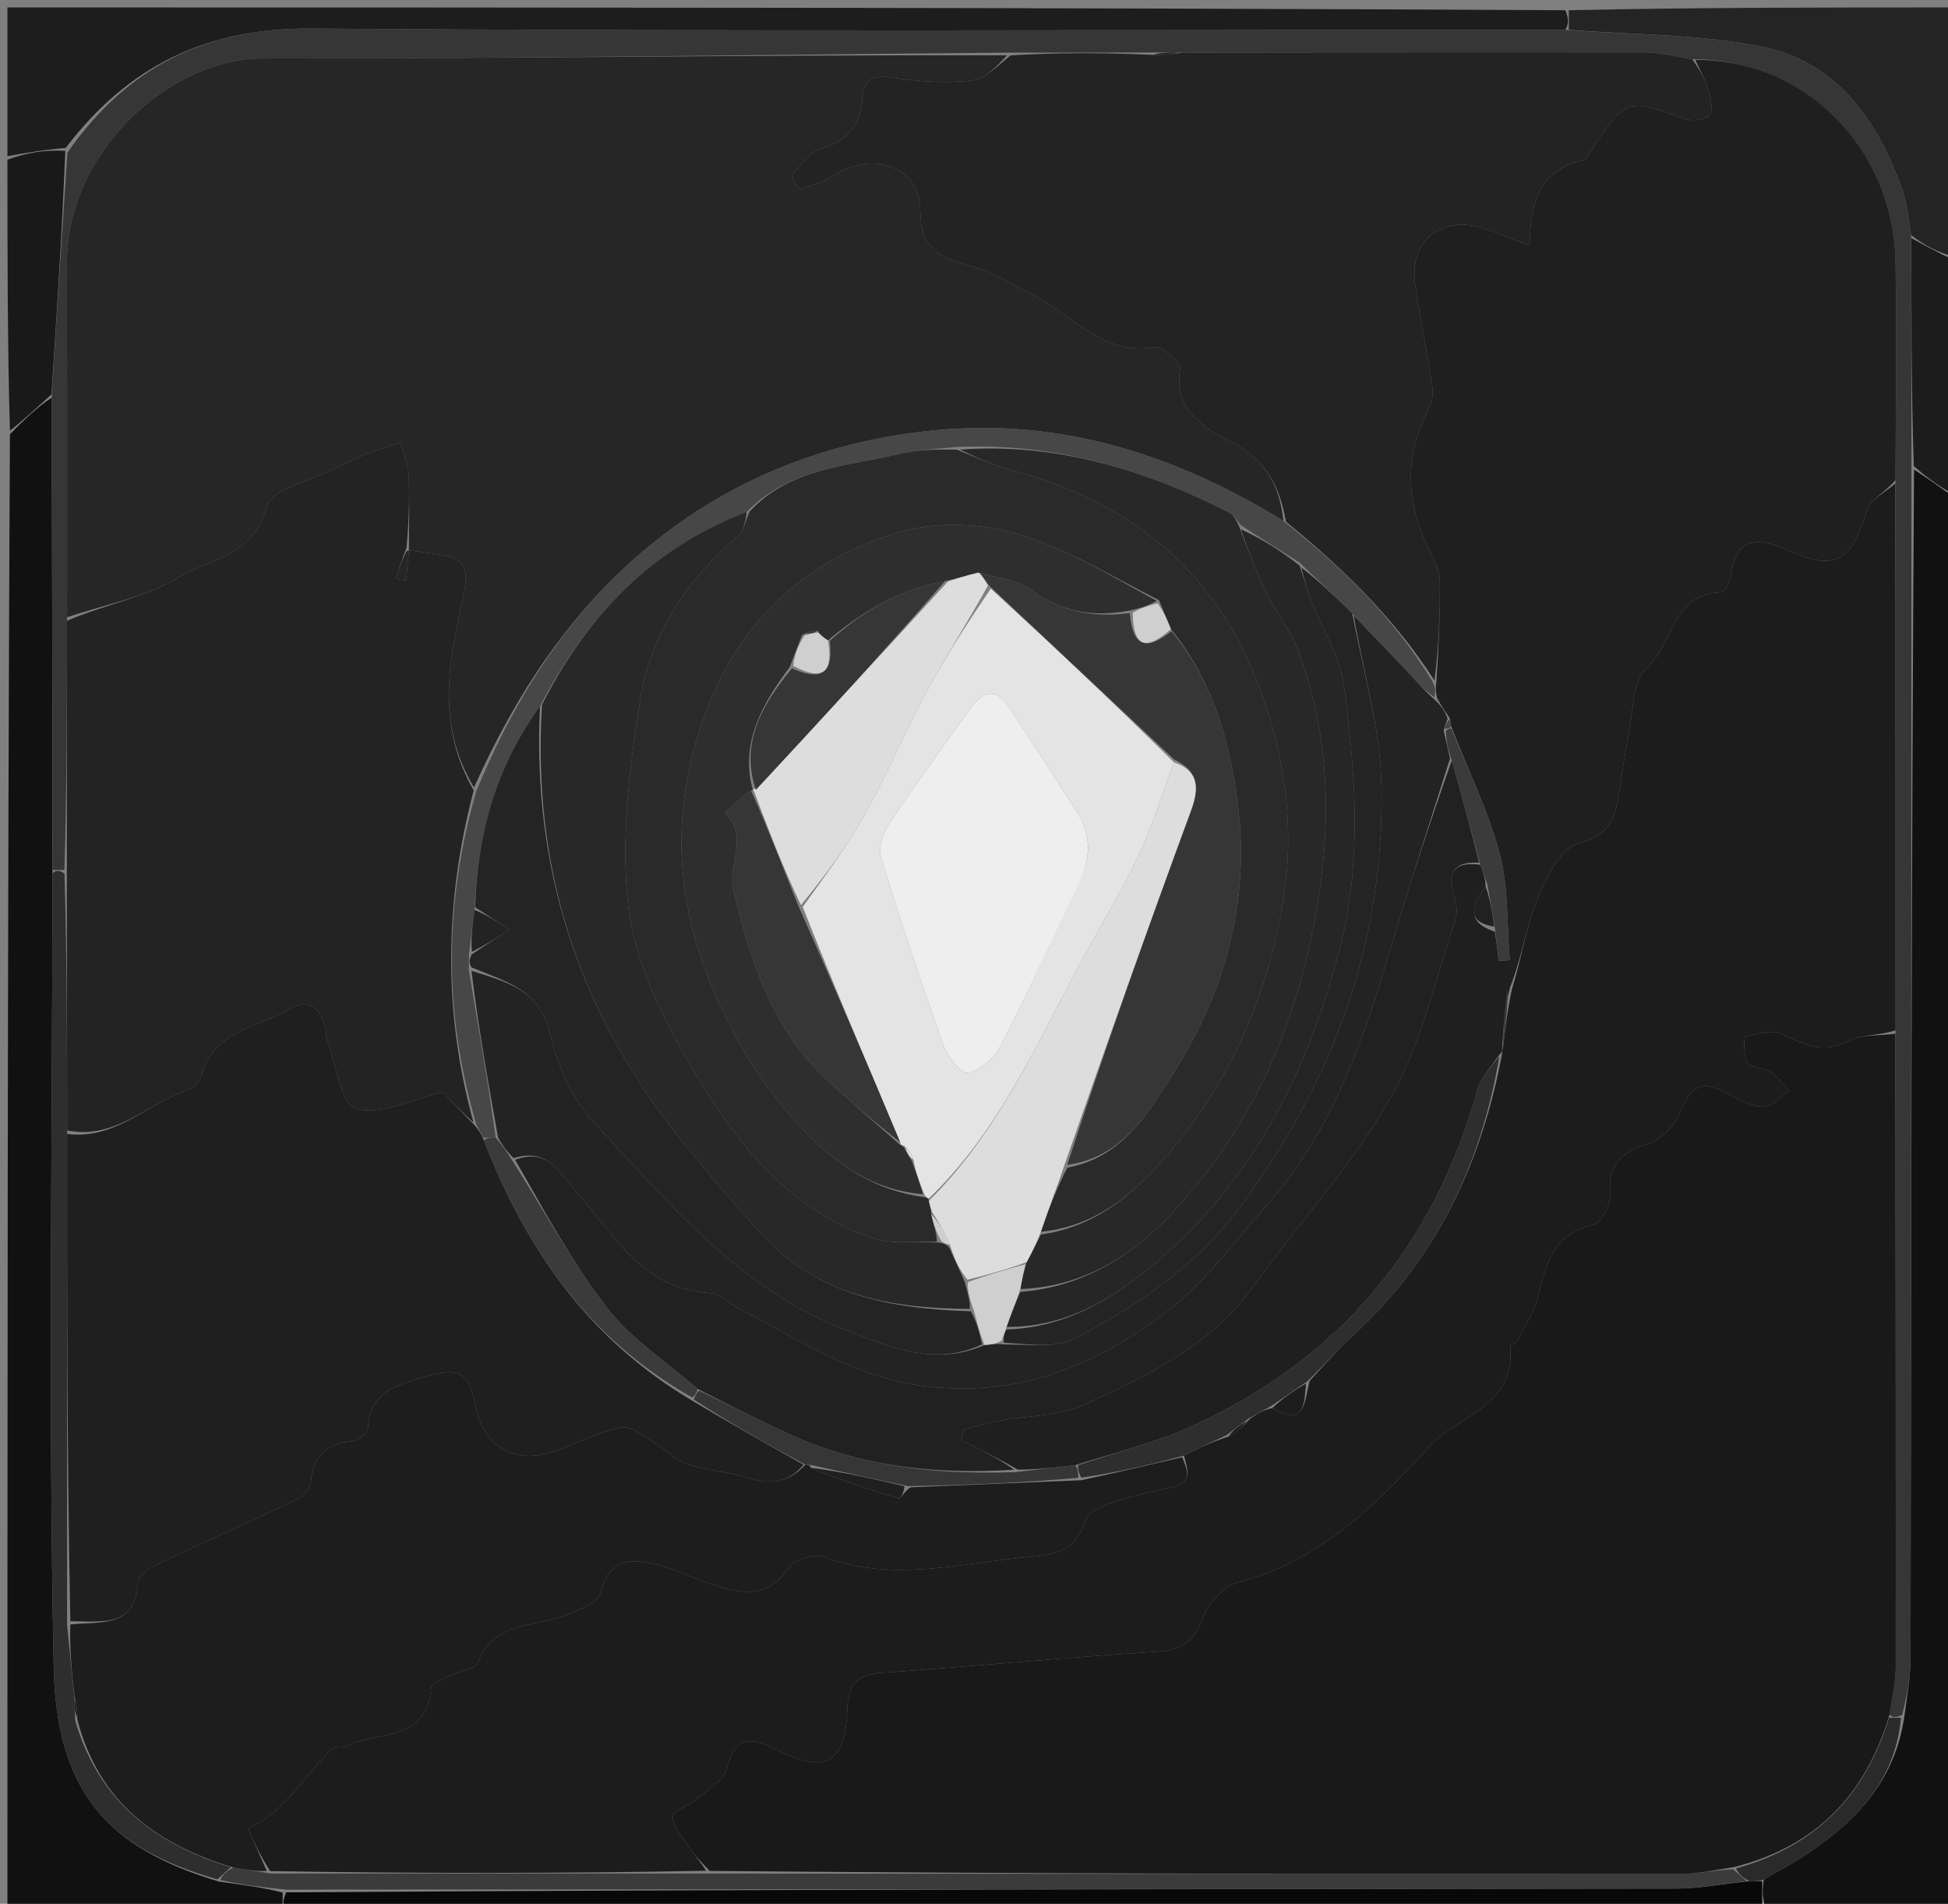 <svg version="1.1" id="Layer_1" xmlns="http://www.w3.org/2000/svg" xmlns:xlink="http://www.w3.org/1999/xlink" x="0px" y="0px"
	 width="100%" viewBox="0 0 262 256" enable-background="new 0 0 262 256" xml:space="preserve">
<rect x="0" y="0" width="262" height="256" fill="#808080" stroke="none"/>
<path fill="#111111" opacity="1" stroke="none" 
	d="
M38,257 
	C25.69,257 13.379,257 1,257 
	C1,190.979 1,124.958 1.334,58.398 
	C3.421,56.245 5.174,54.633 6.947,53.486 
	C7.01,74.959 7.053,95.966 7.063,117.443 
	C7.021,153.312 6.503,188.721 7.223,224.105 
	C7.562,240.752 14.272,248.474 29.468,253.015 
	C32.582,253.447 35.306,253.788 38.023,254.488 
	C38.01,255.565 38.005,256.282 38,257 
z"/>
<path fill="#111111" opacity="1" stroke="none" 
	d="
M263,67 
	C263,130.333 263,193.667 263,257 
	C254.57,257 246.254,257 237.469,256.597 
	C237.001,255.117 237.001,254.041 237.238,252.727 
	C239.057,251.609 240.696,250.818 242.213,249.838 
	C249.198,245.319 254.877,239.818 256.157,230.613 
	C256.546,227.763 256.96,225.295 256.963,222.826 
	C257.044,169.566 257.079,116.306 257.433,63.138 
	C259.495,64.487 261.247,65.743 263,67 
z"/>
<path fill="#1D1D1D" opacity="1" stroke="none" 
	d="
M1,21 
	C1,14.346 1,7.692 1,1 
	C70.688,1 140.375,1 210.532,1.376 
	C211.002,2.503 211.002,3.254 210.534,4.01 
	C153.995,4.014 97.923,4.266 41.857,3.84 
	C27.66,3.732 17.168,8.951 8.83,19.9 
	C6.031,20.111 3.516,20.555 1,21 
z"/>
<path fill="#080808" opacity="1" stroke="none" 
	d="
M237.002,252.966 
	C237.001,254.041 237.001,255.117 237,256.597 
	C170.979,257 104.958,257 38.469,257 
	C38.005,256.282 38.01,255.565 38.488,254.457 
	C101.169,254.044 163.377,254.037 225.585,253.954 
	C228.702,253.95 231.819,253.292 235.281,252.959 
	C236.084,252.976 236.543,252.971 237.002,252.966 
z"/>
<path fill="#242424" opacity="1" stroke="none" 
	d="
M211.003,4.006 
	C211.002,3.254 211.002,2.503 211,1.376 
	C228.245,1 245.489,1 263,1 
	C263,12.019 263,23.041 262.668,34.465 
	C260.582,33.923 258.828,32.978 257.047,31.626 
	C256.632,29.264 256.488,27.22 255.818,25.367 
	C252.489,16.163 247.069,8.347 237.073,6.307 
	C228.58,4.574 219.708,4.702 211.003,4.006 
z"/>
<path fill="#191919" opacity="1" stroke="none" 
	d="
M1,21.469 
	C3.516,20.555 6.031,20.111 8.783,20.287 
	C8.322,31.612 7.624,42.316 6.927,53.02 
	C5.174,54.633 3.421,56.245 1.334,57.929 
	C1,45.979 1,33.958 1,21.469 
z"/>
<path fill="#1C1C1C" opacity="1" stroke="none" 
	d="
M257.075,32.033 
	C258.828,32.978 260.582,33.923 262.668,34.934 
	C263,45.354 263,55.708 263,66.531 
	C261.247,65.743 259.495,64.487 257.396,62.666 
	C257.058,52.079 257.066,42.056 257.075,32.033 
z"/>
<path fill="#363636" opacity="1" stroke="none" 
	d="
M257.047,31.626 
	C257.066,42.056 257.058,52.079 257.086,62.573 
	C257.079,116.306 257.044,169.566 256.963,222.826 
	C256.96,225.295 256.546,227.763 255.837,230.611 
	C254.922,230.981 254.495,230.971 254.136,230.555 
	C254.472,228.182 254.969,226.217 254.971,224.25 
	C254.992,195.835 254.947,167.42 254.942,138.537 
	C254.948,113.718 254.93,89.367 254.936,64.547 
	C254.965,54.412 255.133,44.744 254.938,35.084 
	C254.629,19.866 242.611,7.925 227.601,7.963 
	C225.231,7.584 223.273,7.054 221.313,7.05 
	C200.543,7.009 179.773,7.052 158.603,7.054 
	C157.134,7.048 156.066,7.06 154.529,7.062 
	C148.043,7.067 142.026,7.081 135.539,7.079 
	C101.769,7.367 68.468,7.885 35.168,7.865 
	C23.175,7.858 8.935,20.125 8.993,35.511 
	C9.052,51.342 9.016,67.174 9.014,83.473 
	C8.997,94.956 8.988,105.971 8.664,116.988 
	C7.932,116.983 7.513,116.978 7.095,116.972 
	C7.053,95.966 7.01,74.959 6.947,53.486 
	C7.624,42.316 8.322,31.612 9.066,20.521 
	C17.168,8.951 27.66,3.732 41.857,3.84 
	C97.923,4.266 153.995,4.014 210.534,4.01 
	C219.708,4.702 228.58,4.574 237.073,6.307 
	C247.069,8.347 252.489,16.163 255.818,25.367 
	C256.488,27.22 256.632,29.264 257.047,31.626 
z"/>
<path fill="#3B3B3B" opacity="1" stroke="none" 
	d="
M234.936,252.938 
	C231.819,253.292 228.702,253.95 225.585,253.954 
	C163.377,254.037 101.169,254.044 38.496,254.098 
	C35.306,253.788 32.582,253.447 29.637,252.807 
	C29.96,252.034 30.504,251.559 31.402,251.132 
	C33.168,251.42 34.58,251.66 36.46,251.922 
	C56.289,251.932 75.649,251.921 95.477,251.93 
	C139.299,251.972 182.653,252.007 226.007,251.98 
	C228.306,251.979 230.605,251.451 233.106,251.351 
	C233.851,252.001 234.394,252.469 234.936,252.938 
z"/>
<path fill="#2E2E2E" opacity="1" stroke="none" 
	d="
M31.048,251.084 
	C30.504,251.559 29.96,252.034 29.247,252.716 
	C14.272,248.474 7.562,240.752 7.223,224.105 
	C6.503,188.721 7.021,153.312 7.063,117.443 
	C7.513,116.978 7.932,116.983 8.673,117.458 
	C9.009,129.288 9.021,140.649 9.026,152.477 
	C9.021,174.631 9.024,196.318 9.021,218.436 
	C9.347,221.911 9.678,224.955 10.007,228.375 
	C10.025,229.501 10.044,230.251 10.119,231.356 
	C13.291,242.306 20.97,247.988 31.048,251.084 
z"/>
<path fill="#2A2A2A" opacity="1" stroke="none" 
	d="
M235.281,252.959 
	C234.394,252.469 233.851,252.001 233.476,251.238 
	C244.319,248.237 250.905,241.349 254.067,230.962 
	C254.495,230.971 254.922,230.981 255.671,230.993 
	C254.877,239.818 249.198,245.319 242.213,249.838 
	C240.696,250.818 239.057,251.609 237.238,252.727 
	C236.543,252.971 236.084,252.976 235.281,252.959 
z"/>
<path fill="#191919" opacity="1" stroke="none" 
	d="
M254.136,230.555 
	C250.905,241.349 244.319,248.237 233.273,251.056 
	C230.605,251.451 228.306,251.979 226.007,251.98 
	C182.653,252.007 139.299,251.972 95.445,251.58 
	C94.147,250.228 93.271,249.299 92.572,248.251 
	C91.725,246.985 90.484,245.622 90.476,244.294 
	C90.471,243.528 92.645,242.847 93.686,241.95 
	C95.183,240.659 97.401,239.413 97.793,237.782 
	C98.904,233.163 101.31,233.717 104.437,235.292 
	C111,238.599 113.693,237.163 113.951,229.964 
	C114.066,226.731 115.081,225.172 118.563,224.936 
	C130.948,224.094 143.306,222.851 155.695,222.092 
	C159.102,221.883 160.609,220.622 161.804,217.536 
	C162.549,215.61 164.549,213.294 166.411,212.821 
	C177.42,210.019 185.09,202.377 192.224,194.548 
	C196.024,190.377 203.87,189.106 203.133,181.167 
	C203.106,180.873 203.973,180.581 204.179,180.167 
	C205.17,178.177 206.438,176.23 206.937,174.11 
	C207.965,169.739 209.075,165.837 214.354,164.685 
	C215.379,164.461 216.639,161.991 216.555,160.632 
	C216.315,156.725 217.94,154.954 221.554,153.844 
	C223.257,153.321 225.12,151.545 225.819,149.879 
	C227.549,145.756 228.829,145.108 232.765,147.266 
	C234.164,148.033 235.793,148.85 237.295,148.809 
	C238.433,148.779 239.535,147.424 240.653,146.659 
	C239.812,145.802 239.079,144.78 238.098,144.137 
	C237.173,143.531 235.519,143.624 235.037,142.867 
	C234.46,141.962 234.516,139.481 234.766,139.413 
	C236.354,138.984 238.369,138.414 239.684,139.049 
	C242.631,140.471 245.161,141.774 248.56,140.001 
	C250.362,139.061 252.779,139.299 254.918,139.005 
	C254.947,167.42 254.992,195.835 254.971,224.25 
	C254.969,226.217 254.472,228.182 254.136,230.555 
z"/>
<path fill="#262626" opacity="1" stroke="none" 
	d="
M9.021,83.005 
	C9.016,67.174 9.052,51.342 8.993,35.511 
	C8.935,20.125 23.175,7.858 35.168,7.865 
	C68.468,7.885 101.769,7.367 135.451,7.431 
	C134.135,8.862 132.517,10.631 130.723,10.833 
	C127.297,11.219 123.729,10.993 120.3,10.486 
	C117.622,10.09 116.105,10.336 115.961,13.405 
	C115.79,17.032 113.762,18.995 110.286,20.077 
	C108.819,20.533 107.676,22.22 106.587,23.517 
	C106.4,23.74 107.401,25.44 107.555,25.397 
	C109.047,24.977 110.602,24.533 111.899,23.716 
	C117.522,20.174 123.756,22.319 123.779,28.4 
	C123.8,34.263 127.467,34.87 131.57,36.054 
	C134.09,36.781 136.336,38.425 138.745,39.573 
	C144.143,42.146 148.124,47.906 155.302,46.676 
	C156.31,46.504 158.863,48.76 158.727,49.558 
	C157.779,55.167 162.064,57.615 165.464,59.349 
	C170.273,61.802 172.136,65.385 172.61,70.046 
	C157.454,60.739 141.538,55.911 123.948,58.052 
	C111.697,59.543 100.47,63.67 90.419,71.025 
	C78.079,80.057 69.948,92.151 63.75,105.884 
	C58.642,97.468 60.354,88.786 62.28,80.282 
	C63.027,76.985 62.934,75.197 59.38,74.625 
	C57.924,74.39 56.46,74.206 55,74 
	C55,74 55,74 55,73.534 
	C54.999,69.918 55.112,66.763 54.944,63.623 
	C54.871,62.243 54.226,60.893 53.841,59.529 
	C52.379,60.008 50.891,60.421 49.462,60.984 
	C47.94,61.585 46.445,62.273 44.989,63.023 
	C41.796,64.666 36.48,65.814 35.872,68.159 
	C34.145,74.825 28.182,75.133 24.025,77.64 
	C19.567,80.329 14.067,81.29 9.021,83.005 
z"/>
<path fill="#1C1C1C" opacity="1" stroke="none" 
	d="
M254.942,138.537 
	C252.779,139.299 250.362,139.061 248.56,140.001 
	C245.161,141.774 242.631,140.471 239.684,139.049 
	C238.369,138.414 236.354,138.984 234.766,139.413 
	C234.516,139.481 234.46,141.962 235.037,142.867 
	C235.519,143.624 237.173,143.531 238.098,144.137 
	C239.079,144.78 239.812,145.802 240.653,146.659 
	C239.535,147.424 238.433,148.779 237.295,148.809 
	C235.793,148.85 234.164,148.033 232.765,147.266 
	C228.829,145.108 227.549,145.756 225.819,149.879 
	C225.12,151.545 223.257,153.321 221.554,153.844 
	C217.94,154.954 216.315,156.725 216.555,160.632 
	C216.639,161.991 215.379,164.461 214.354,164.685 
	C209.075,165.837 207.965,169.739 206.937,174.11 
	C206.438,176.23 205.17,178.177 204.179,180.167 
	C203.973,180.581 203.106,180.873 203.133,181.167 
	C203.87,189.106 196.024,190.377 192.224,194.548 
	C185.09,202.377 177.42,210.019 166.411,212.821 
	C164.549,213.294 162.549,215.61 161.804,217.536 
	C160.609,220.622 159.102,221.883 155.695,222.092 
	C143.306,222.851 130.948,224.094 118.563,224.936 
	C115.081,225.172 114.066,226.731 113.951,229.964 
	C113.693,237.163 111,238.599 104.437,235.292 
	C101.31,233.717 98.904,233.163 97.793,237.782 
	C97.401,239.413 95.183,240.659 93.686,241.95 
	C92.645,242.847 90.471,243.528 90.476,244.294 
	C90.484,245.622 91.725,246.985 92.572,248.251 
	C93.271,249.299 94.147,250.228 94.977,251.56 
	C75.649,251.921 56.289,251.932 36.341,251.604 
	C34.949,249.463 34.145,247.662 33.34,245.861 
	C38.4,243.662 40.92,238.796 44.633,235.181 
	C45.021,234.804 46.005,235.116 46.556,234.818 
	C50.614,232.619 57.435,234.46 57.991,226.945 
	C58.043,226.234 60.068,225.627 61.217,225.052 
	C62.224,224.549 63.953,224.407 64.222,223.682 
	C66.446,217.684 72.384,218.933 76.665,216.985 
	C78.168,216.301 80.461,215.461 80.736,214.3 
	C81.919,209.308 85.193,209.529 88.821,210.513 
	C91.218,211.164 93.475,212.31 95.844,213.083 
	C99.623,214.316 103.182,215.024 106.035,210.863 
	C106.804,209.742 109.528,208.885 110.809,209.365 
	C120.232,212.897 129.521,210.067 138.867,209.317 
	C142.296,209.042 144.89,208.236 145.986,204.454 
	C146.288,203.414 148.115,202.558 149.411,202.118 
	C152.045,201.226 154.77,200.557 157.502,200.018 
	C160.427,199.44 159.793,197.78 159.239,195.737 
	C161.322,194.672 163.153,193.823 165.229,193.173 
	C166.315,192.58 167.157,191.789 168.172,190.736 
	C169.232,189.998 170.12,189.521 171.11,189.348 
	C175.574,191.998 175.407,188.501 176.152,185.675 
	C178.282,183.373 180.146,181.253 182.212,179.353 
	C193.254,169.205 199.242,156.408 202.023,141.724 
	C202.026,141.546 202.024,141.191 202.135,140.87 
	C202.516,138.033 202.785,135.518 203.386,132.868 
	C204.669,128.841 205.205,124.778 206.705,121.109 
	C207.901,118.183 209.831,114.095 212.222,113.453 
	C215.981,112.444 217.091,110.606 217.628,107.49 
	C218.134,104.546 218.466,101.568 219.064,98.643 
	C219.687,95.603 219.581,91.554 221.494,89.825 
	C225.035,86.622 224.954,79.77 231.553,79.641 
	C232.022,79.632 232.741,78.055 232.865,77.143 
	C233.562,72.042 236.751,72.376 240.167,73.882 
	C246.853,76.829 248.91,75.774 251.124,68.575 
	C251.567,67.137 253.608,66.19 254.912,65.017 
	C254.93,89.367 254.948,113.718 254.942,138.537 
z"/>
<path fill="#1F1F1F" opacity="1" stroke="none" 
	d="
M202.024,141.191 
	C202.024,141.191 202.026,141.546 201.665,141.819 
	C200.421,143.567 199.157,144.936 198.713,146.532 
	C192.839,167.655 180.036,182.891 160.053,191.885 
	C155.238,194.052 150.022,195.33 144.587,197.023 
	C141.79,197.33 139.398,197.633 136.874,197.61 
	C134.275,196.093 131.808,194.901 129.341,193.709 
	C129.421,193.223 129.502,192.736 129.582,192.25 
	C131.238,191.832 132.877,191.326 134.553,191.014 
	C138.292,190.319 142.4,190.477 145.732,188.935 
	C154.145,185.041 162.663,181.101 168.403,173.182 
	C174.605,164.625 181.839,156.688 187.043,147.578 
	C191.198,140.304 193.028,131.692 195.76,123.63 
	C196.1,122.624 195.844,121.288 195.519,120.209 
	C194.551,116.995 195.907,115.854 199.098,116.289 
	C199.515,117.373 199.786,118.172 199.808,119.207 
	C197.87,121.838 197.178,123.983 201.056,125.288 
	C201.295,126.791 201.436,128.005 201.578,129.22 
	C202.07,129.18 202.561,129.141 203.053,129.102 
	C202.658,124.32 202.919,119.365 201.705,114.801 
	C200.168,109.021 197.433,103.56 195.166,97.632 
	C195.092,97.081 195.066,96.861 194.895,96.429 
	C194.287,95.551 193.824,94.884 193.276,93.852 
	C193.119,92.992 193.047,92.498 193.186,91.741 
	C193.502,87.021 193.696,82.563 193.655,78.107 
	C193.644,76.897 193.081,75.613 192.504,74.501 
	C189.259,68.239 188.686,61.955 191.934,55.493 
	C192.426,54.515 192.829,53.266 192.68,52.229 
	C192.002,47.533 190.991,42.885 190.33,38.188 
	C189.53,32.508 193.755,28.994 199.291,30.643 
	C201.249,31.226 203.135,32.056 205.726,33.024 
	C205.801,27.21 207.115,22.767 212.971,21.565 
	C213.342,21.489 213.63,20.861 213.899,20.451 
	C218.703,13.14 218.682,13.192 226.658,16.003 
	C227.628,16.344 229.504,16.111 229.938,15.461 
	C230.458,14.682 230.059,13.119 229.732,11.99 
	C229.337,10.627 228.6,9.362 228.011,8.055 
	C242.611,7.925 254.629,19.866 254.938,35.084 
	C255.133,44.744 254.965,54.412 254.936,64.547 
	C253.608,66.19 251.567,67.137 251.124,68.575 
	C248.91,75.774 246.853,76.829 240.167,73.882 
	C236.751,72.376 233.562,72.042 232.865,77.143 
	C232.741,78.055 232.022,79.632 231.553,79.641 
	C224.954,79.77 225.035,86.622 221.494,89.825 
	C219.581,91.554 219.687,95.603 219.064,98.643 
	C218.466,101.568 218.134,104.546 217.628,107.49 
	C217.091,110.606 215.981,112.444 212.222,113.453 
	C209.831,114.095 207.901,118.183 206.705,121.109 
	C205.205,124.778 204.669,128.841 203.115,132.714 
	C202.35,135.527 202.187,138.359 202.024,141.191 
z"/>
<path fill="#232323" opacity="1" stroke="none" 
	d="
M227.601,7.963 
	C228.6,9.362 229.337,10.627 229.732,11.99 
	C230.059,13.119 230.458,14.682 229.938,15.461 
	C229.504,16.111 227.628,16.344 226.658,16.003 
	C218.682,13.192 218.703,13.14 213.899,20.451 
	C213.63,20.861 213.342,21.489 212.971,21.565 
	C207.115,22.767 205.801,27.21 205.726,33.024 
	C203.135,32.056 201.249,31.226 199.291,30.643 
	C193.755,28.994 189.53,32.508 190.33,38.188 
	C190.991,42.885 192.002,47.533 192.68,52.229 
	C192.829,53.266 192.426,54.515 191.934,55.493 
	C188.686,61.955 189.259,68.239 192.504,74.501 
	C193.081,75.613 193.644,76.897 193.655,78.107 
	C193.696,82.563 193.502,87.021 192.94,91.515 
	C187.483,83.037 180.518,76.315 172.949,70.145 
	C172.136,65.385 170.273,61.802 165.464,59.349 
	C162.064,57.615 157.779,55.167 158.727,49.558 
	C158.863,48.76 156.31,46.504 155.302,46.676 
	C148.124,47.906 144.143,42.146 138.745,39.573 
	C136.336,38.425 134.09,36.781 131.57,36.054 
	C127.467,34.87 123.8,34.263 123.779,28.4 
	C123.756,22.319 117.522,20.174 111.899,23.716 
	C110.602,24.533 109.047,24.977 107.555,25.397 
	C107.401,25.44 106.4,23.74 106.587,23.517 
	C107.676,22.22 108.819,20.533 110.286,20.077 
	C113.762,18.995 115.79,17.032 115.961,13.405 
	C116.105,10.336 117.622,10.09 120.3,10.486 
	C123.729,10.993 127.297,11.219 130.723,10.833 
	C132.517,10.631 134.135,8.862 135.92,7.448 
	C142.026,7.081 148.043,7.067 154.641,7.361 
	C156.482,7.471 157.743,7.272 159.003,7.072 
	C179.773,7.052 200.543,7.009 221.313,7.05 
	C223.273,7.054 225.231,7.584 227.601,7.963 
z"/>
<path fill="#232323" opacity="1" stroke="none" 
	d="
M55,74 
	C56.46,74.206 57.924,74.39 59.38,74.625 
	C62.934,75.197 63.027,76.985 62.28,80.282 
	C60.354,88.786 58.642,97.468 63.709,106.28 
	C59.705,121.536 59.643,136.267 63.673,150.927 
	C61.826,149.272 60.323,147.686 59.565,146.886 
	C55.402,147.826 51.172,150.021 47.844,149.068 
	C45.83,148.49 45.202,143.037 43.986,139.762 
	C43.818,139.309 43.903,138.768 43.79,138.287 
	C43.187,135.713 41.45,134.188 39.107,135.597 
	C34.829,138.168 28.799,138.53 27.09,144.606 
	C26.886,145.332 26.218,146.271 25.566,146.475 
	C20.019,148.215 15.591,153.33 9.033,152.01 
	C9.021,140.649 9.009,129.288 8.988,117.456 
	C8.988,105.971 8.997,94.956 9.014,83.473 
	C14.067,81.29 19.567,80.329 24.025,77.64 
	C28.182,75.133 34.145,74.825 35.872,68.159 
	C36.48,65.814 41.796,64.666 44.989,63.023 
	C46.445,62.273 47.94,61.585 49.462,60.984 
	C50.891,60.421 52.379,60.008 53.841,59.529 
	C54.226,60.893 54.871,62.243 54.944,63.623 
	C55.112,66.763 54.999,69.918 54.68,73.65 
	C53.974,75.436 53.587,76.638 53.201,77.84 
	C53.674,77.917 54.147,77.995 54.619,78.072 
	C54.746,76.715 54.873,75.357 55,74 
z"/>
<path fill="#262626" opacity="1" stroke="none" 
	d="
M158.603,7.054 
	C157.743,7.272 156.482,7.471 155.109,7.371 
	C156.066,7.06 157.134,7.048 158.603,7.054 
z"/>
<path fill="#1D1D1D" opacity="1" stroke="none" 
	d="
M158.987,195.954 
	C159.793,197.78 160.427,199.44 157.502,200.018 
	C154.77,200.557 152.045,201.226 149.411,202.118 
	C148.115,202.558 146.288,203.414 145.986,204.454 
	C144.89,208.236 142.296,209.042 138.867,209.317 
	C129.521,210.067 120.232,212.897 110.809,209.365 
	C109.528,208.885 106.804,209.742 106.035,210.863 
	C103.182,215.024 99.623,214.316 95.844,213.083 
	C93.475,212.31 91.218,211.164 88.821,210.513 
	C85.193,209.529 81.919,209.308 80.736,214.3 
	C80.461,215.461 78.168,216.301 76.665,216.985 
	C72.384,218.933 66.446,217.684 64.222,223.682 
	C63.953,224.407 62.224,224.549 61.217,225.052 
	C60.068,225.627 58.043,226.234 57.991,226.945 
	C57.435,234.46 50.614,232.619 46.556,234.818 
	C46.005,235.116 45.021,234.804 44.633,235.181 
	C40.92,238.796 38.4,243.662 33.34,245.861 
	C34.145,247.662 34.949,249.463 35.873,251.582 
	C34.58,251.66 33.168,251.42 31.402,251.132 
	C20.97,247.988 13.291,242.306 10.405,231.262 
	C10.427,229.876 10.218,228.938 10.009,227.999 
	C9.678,224.955 9.347,221.911 9.457,218.435 
	C13.853,218.012 18.236,218.886 18.556,212.691 
	C18.601,211.814 20.258,210.771 21.376,210.24 
	C27.637,207.267 33.984,204.473 40.238,201.486 
	C40.986,201.129 41.743,200.009 41.825,199.178 
	C42.157,195.792 43.891,194.149 47.243,193.813 
	C48.066,193.73 49.446,192.798 49.475,192.204 
	C49.712,187.283 53.13,186.292 57.017,185.162 
	C61.567,183.84 63.009,184.359 63.92,188.969 
	C65.044,194.662 69.257,197.057 74.778,195.087 
	C77.718,194.038 80.553,192.543 83.573,191.949 
	C84.866,191.694 86.564,193.131 87.98,193.966 
	C89.516,194.871 90.811,196.351 92.44,196.898 
	C95.062,197.779 97.949,197.865 100.584,198.719 
	C103.574,199.689 106.019,199.422 108.307,196.958 
	C108.538,196.962 109.002,196.985 109.043,197.367 
	C113.018,199.026 116.945,200.328 120.908,201.504 
	C121.106,201.563 121.629,200.528 122.468,199.997 
	C130.304,199.681 137.672,199.37 145.438,199.041 
	C150.22,198 154.603,196.977 158.987,195.954 
z"/>
<path fill="#1F1F1F" opacity="1" stroke="none" 
	d="
M108.076,196.953 
	C106.019,199.422 103.574,199.689 100.584,198.719 
	C97.949,197.865 95.062,197.779 92.44,196.898 
	C90.811,196.351 89.516,194.871 87.98,193.966 
	C86.564,193.131 84.866,191.694 83.573,191.949 
	C80.553,192.543 77.718,194.038 74.778,195.087 
	C69.257,197.057 65.044,194.662 63.92,188.969 
	C63.009,184.359 61.567,183.84 57.017,185.162 
	C53.13,186.292 49.712,187.283 49.475,192.204 
	C49.446,192.798 48.066,193.73 47.243,193.813 
	C43.891,194.149 42.157,195.792 41.825,199.178 
	C41.743,200.009 40.986,201.129 40.238,201.486 
	C33.984,204.473 27.637,207.267 21.376,210.24 
	C20.258,210.771 18.601,211.814 18.556,212.691 
	C18.236,218.886 13.853,218.012 9.463,218.003 
	C9.024,196.318 9.021,174.631 9.026,152.477 
	C15.591,153.33 20.019,148.215 25.566,146.475 
	C26.218,146.271 26.886,145.332 27.09,144.606 
	C28.799,138.53 34.829,138.168 39.107,135.597 
	C41.45,134.188 43.187,135.713 43.79,138.287 
	C43.903,138.768 43.818,139.309 43.986,139.762 
	C45.202,143.037 45.83,148.49 47.844,149.068 
	C51.172,150.021 55.402,147.826 59.565,146.886 
	C60.323,147.686 61.826,149.272 63.748,151.2 
	C64.454,152.023 64.742,152.502 65.085,153.342 
	C70.777,168.087 79.279,180.155 93.114,188.353 
	C98.238,191.402 103.157,194.177 108.076,196.953 
z"/>
<path fill="#1F1F1F" opacity="1" stroke="none" 
	d="
M10.007,228.375 
	C10.218,228.938 10.427,229.876 10.35,230.908 
	C10.044,230.251 10.025,229.501 10.007,228.375 
z"/>
<path fill="#474747" opacity="1" stroke="none" 
	d="
M65.029,152.981 
	C64.742,152.502 64.454,152.023 64.092,151.271 
	C59.643,136.267 59.705,121.536 64.056,106.409 
	C69.948,92.151 78.079,80.057 90.419,71.025 
	C100.47,63.67 111.697,59.543 123.948,58.052 
	C141.538,55.911 157.454,60.739 172.61,70.046 
	C180.518,76.315 187.483,83.037 192.729,91.777 
	C193.047,92.498 193.119,92.992 192.9,93.749 
	C191.432,92.702 190.28,91.371 189.074,90.091 
	C186.754,87.629 184.402,85.197 181.879,82.498 
	C179.474,80.134 177.253,78.024 174.811,75.666 
	C172.091,73.916 169.593,72.416 166.898,70.623 
	C166.245,69.857 165.875,69.215 165.322,68.932 
	C153.925,63.114 141.981,59.511 128.607,60.106 
	C125.766,60.408 123.286,60.485 120.924,61.052 
	C113.889,62.743 106.235,62.909 100.437,68.828 
	C87.474,73.774 78.903,82.909 72.632,94.97 
	C66.628,103.208 64.201,112.264 63.831,122.363 
	C63.535,124.488 63.312,126.241 63.07,128.331 
	C63.062,129.115 63.073,129.564 63.063,130.462 
	C64.359,138.275 65.677,145.637 66.667,153 
	C65.903,152.994 65.466,152.988 65.029,152.981 
z"/>
<path fill="#2E2E2E" opacity="1" stroke="none" 
	d="
M159.239,195.737 
	C154.603,196.977 150.22,198 145.427,198.7 
	C145.009,197.924 145,197.471 144.99,197.017 
	C150.022,195.33 155.238,194.052 160.053,191.885 
	C180.036,182.891 192.839,167.655 198.713,146.532 
	C199.157,144.936 200.421,143.567 201.663,141.997 
	C199.242,156.408 193.254,169.205 182.212,179.353 
	C180.146,181.253 178.282,183.373 175.828,185.749 
	C173.891,187.085 172.449,188.064 171.008,189.044 
	C170.12,189.521 169.232,189.998 167.862,190.79 
	C166.581,191.729 165.783,192.352 164.985,192.974 
	C163.153,193.823 161.322,194.672 159.239,195.737 
z"/>
<path fill="#1D1D1D" opacity="1" stroke="none" 
	d="
M171.11,189.348 
	C172.449,188.064 173.891,187.085 175.656,186.031 
	C175.407,188.501 175.574,191.998 171.11,189.348 
z"/>
<path fill="#3B3B3B" opacity="1" stroke="none" 
	d="
M202.135,140.87 
	C202.187,138.359 202.35,135.527 202.784,132.849 
	C202.785,135.518 202.516,138.033 202.135,140.87 
z"/>
<path fill="#1D1D1D" opacity="1" stroke="none" 
	d="
M165.229,193.173 
	C165.783,192.352 166.581,191.729 167.689,191.051 
	C167.157,191.789 166.315,192.58 165.229,193.173 
z"/>
<path fill="#212121" opacity="1" stroke="none" 
	d="
M198.951,116.005 
	C195.907,115.854 194.551,116.995 195.519,120.209 
	C195.844,121.288 196.1,122.624 195.76,123.63 
	C193.028,131.692 191.198,140.304 187.043,147.578 
	C181.839,156.688 174.605,164.625 168.403,173.182 
	C162.663,181.101 154.145,185.041 145.732,188.935 
	C142.4,190.477 138.292,190.319 134.553,191.014 
	C132.877,191.326 131.238,191.832 129.582,192.25 
	C129.502,192.736 129.421,193.223 129.341,193.709 
	C131.808,194.901 134.275,196.093 136.409,197.631 
	C125.876,198.298 115.894,197.244 106.477,192.989 
	C102.276,191.09 98.164,188.991 93.781,186.745 
	C89.547,183.018 84.879,180.042 81.698,175.919 
	C76.901,169.702 73.142,162.685 69.281,155.953 
	C73.725,154.288 75.253,157.782 77.228,159.965 
	C82.458,165.745 86.17,173.363 95.489,173.874 
	C96.825,173.948 98.069,175.295 99.396,175.976 
	C107.688,180.227 115.164,185.489 125.258,186.502 
	C137.442,187.725 147.21,183.543 156.207,176.953 
	C161.699,172.93 165.942,167.137 170.512,161.934 
	C179.247,151.992 183.423,139.823 187.075,127.394 
	C189.576,118.884 192.362,110.458 195.257,102.264 
	C196.646,107.024 197.799,111.514 198.951,116.005 
z"/>
<path fill="#232323" opacity="1" stroke="none" 
	d="
M195.02,101.995 
	C192.362,110.458 189.576,118.884 187.075,127.394 
	C183.423,139.823 179.247,151.992 170.512,161.934 
	C165.942,167.137 161.699,172.93 156.207,176.953 
	C147.21,183.543 137.442,187.725 125.258,186.502 
	C115.164,185.489 107.688,180.227 99.396,175.976 
	C98.069,175.295 96.825,173.948 95.489,173.874 
	C86.17,173.363 82.458,165.745 77.228,159.965 
	C75.253,157.782 73.725,154.288 69.078,155.731 
	C68.023,154.709 67.509,153.854 66.995,153 
	C65.677,145.637 64.359,138.275 63.41,130.539 
	C68.069,132.031 72.626,133.053 73.971,138.97 
	C74.943,143.246 76.989,147.842 79.941,151.002 
	C89.999,161.768 99.519,173.407 113.915,178.911 
	C119.759,181.145 125.661,183.771 132.431,180.863 
	C133.431,180.794 134.086,180.648 135.027,180.792 
	C138.47,180.752 142.108,181.315 144.698,179.925 
	C153.126,175.404 160.886,170.311 166.905,162.135 
	C179.387,145.179 186.189,126.615 185.811,105.723 
	C185.672,98.046 183.376,90.408 182.064,82.753 
	C184.402,85.197 186.754,87.629 189.074,90.091 
	C190.28,91.371 191.432,92.702 192.984,94.114 
	C193.824,94.884 194.287,95.551 194.7,96.632 
	C194.451,97.355 194.251,97.662 194.173,98.295 
	C194.537,99.746 194.779,100.87 195.02,101.995 
z"/>
<path fill="#363636" opacity="1" stroke="none" 
	d="
M94.012,186.983 
	C98.164,188.991 102.276,191.09 106.477,192.989 
	C115.894,197.244 125.876,198.298 136.541,197.956 
	C139.398,197.633 141.79,197.33 144.587,197.023 
	C145,197.471 145.009,197.924 145.028,198.718 
	C137.672,199.37 130.304,199.681 122.117,199.841 
	C117.198,198.788 113.1,197.887 109.002,196.985 
	C109.002,196.985 108.538,196.962 108.307,196.958 
	C103.157,194.177 98.238,191.402 93.325,188.196 
	C93.558,187.505 93.785,187.244 94.012,186.983 
z"/>
<path fill="#3B3B3B" opacity="1" stroke="none" 
	d="
M195.257,102.264 
	C194.779,100.87 194.537,99.746 194.463,98.297 
	C194.826,97.969 195.02,97.965 195.214,97.962 
	C197.433,103.56 200.168,109.021 201.705,114.801 
	C202.919,119.365 202.658,124.32 203.053,129.102 
	C202.561,129.141 202.07,129.18 201.578,129.22 
	C201.436,128.005 201.295,126.791 201.071,124.891 
	C200.678,122.46 200.368,120.716 200.057,118.971 
	C199.786,118.172 199.515,117.373 199.098,116.289 
	C197.799,111.514 196.646,107.024 195.257,102.264 
z"/>
<path fill="#212121" opacity="1" stroke="none" 
	d="
M199.808,119.207 
	C200.368,120.716 200.678,122.46 200.974,124.602 
	C197.178,123.983 197.87,121.838 199.808,119.207 
z"/>
<path fill="#474747" opacity="1" stroke="none" 
	d="
M195.166,97.632 
	C195.02,97.965 194.826,97.969 194.342,97.971 
	C194.251,97.662 194.451,97.355 194.845,96.844 
	C195.066,96.861 195.092,97.081 195.166,97.632 
z"/>
<path fill="#262626" opacity="1" stroke="none" 
	d="
M55,74 
	C54.873,75.357 54.746,76.715 54.619,78.072 
	C54.147,77.995 53.674,77.917 53.201,77.84 
	C53.587,76.638 53.974,75.436 54.68,74.117 
	C55,74 55,74 55,74 
z"/>
<path fill="#1F1F1F" opacity="1" stroke="none" 
	d="
M109.043,197.367 
	C113.1,197.887 117.198,198.788 121.648,199.846 
	C121.629,200.528 121.106,201.563 120.908,201.504 
	C116.945,200.328 113.018,199.026 109.043,197.367 
z"/>
<path fill="#3B3B3B" opacity="1" stroke="none" 
	d="
M93.781,186.745 
	C93.785,187.244 93.558,187.505 93.121,187.923 
	C79.279,180.155 70.777,168.087 65.085,153.342 
	C65.466,152.988 65.903,152.994 66.667,153 
	C67.509,153.854 68.023,154.709 68.739,155.786 
	C73.142,162.685 76.901,169.702 81.698,175.919 
	C84.879,180.042 89.547,183.018 93.781,186.745 
z"/>
<path fill="#2A2A2A" opacity="1" stroke="none" 
	d="
M100.807,68.794 
	C106.235,62.909 113.889,62.743 120.924,61.052 
	C123.286,60.485 125.766,60.408 128.698,60.459 
	C131.544,61.64 133.842,62.626 136.232,63.269 
	C151.579,67.396 162.887,76.193 168.906,91.21 
	C172.758,100.823 174.217,110.886 172.603,121.01 
	C170.703,132.934 166.083,144.064 158.484,153.523 
	C153.74,159.429 148.192,164.859 139.994,165.626 
	C141.053,162.507 142.123,159.762 143.561,157.016 
	C150.845,155.614 154.149,150.05 157.51,144.814 
	C164.6,133.768 168.102,121.723 166.521,108.477 
	C165.494,99.871 163.224,91.732 157.482,84.588 
	C156.928,83.215 156.462,82.133 155.885,80.717 
	C149.345,77.39 143.147,73.583 136.412,71.674 
	C131.5,70.281 125.513,70.167 120.648,71.625 
	C108.661,75.22 99.827,83.15 95.203,95.027 
	C90.216,107.835 90.477,120.536 96.006,133.318 
	C99.028,140.305 102.783,146.438 108.081,151.975 
	C112.667,156.768 117.614,160.052 124.346,160.988 
	C124.545,161.033 124.938,161.145 124.934,161.462 
	C125.072,162.175 125.214,162.571 125.261,163.313 
	C125.572,164.713 125.976,165.767 126.003,166.986 
	C122.761,166.939 119.684,167.332 117.07,166.41 
	C105.565,162.35 98.59,153.065 92.82,143.155 
	C89.031,136.648 85.367,129.33 84.512,122.039 
	C83.441,112.907 84.66,103.33 86.092,94.132 
	C87.462,85.328 92.368,78 99.228,72.104 
	C100.076,71.375 100.296,69.916 100.807,68.794 
z"/>
<path fill="#282828" opacity="1" stroke="none" 
	d="
M100.437,68.828 
	C100.296,69.916 100.076,71.375 99.228,72.104 
	C92.368,78 87.462,85.328 86.092,94.132 
	C84.66,103.33 83.441,112.907 84.512,122.039 
	C85.367,129.33 89.031,136.648 92.82,143.155 
	C98.59,153.065 105.565,162.35 117.07,166.41 
	C119.684,167.332 122.761,166.939 126.249,167.087 
	C127.157,167.229 127.442,167.435 127.762,167.95 
	C128.448,169.539 129.098,170.82 129.769,172.442 
	C130.146,173.858 130.501,174.931 130.434,176.005 
	C119.644,175.963 109.877,174.144 102.49,166.02 
	C98.512,161.644 94.645,157.149 90.978,152.51 
	C77.597,135.579 71.553,116.307 72.904,94.744 
	C78.903,82.909 87.474,73.774 100.437,68.828 
z"/>
<path fill="#282828" opacity="1" stroke="none" 
	d="
M140.004,166.001 
	C148.192,164.859 153.74,159.429 158.484,153.523 
	C166.083,144.064 170.703,132.934 172.603,121.01 
	C174.217,110.886 172.758,100.823 168.906,91.21 
	C162.887,76.193 151.579,67.396 136.232,63.269 
	C133.842,62.626 131.544,61.64 129.112,60.459 
	C141.981,59.511 153.925,63.114 165.322,68.932 
	C165.875,69.215 166.245,69.857 166.701,70.875 
	C167.923,74.221 169.043,77.073 170.397,79.81 
	C171.701,82.448 173.607,84.832 174.626,87.561 
	C179.346,100.198 179.114,112.983 176.363,126.122 
	C173.459,139.993 167.635,152.147 158.169,162.561 
	C152.563,168.728 145.826,173.032 137.235,173.336 
	C137.467,171.964 137.695,170.978 138.095,169.712 
	C138.846,168.289 139.425,167.145 140.004,166.001 
z"/>
<path fill="#242424" opacity="1" stroke="none" 
	d="
M72.632,94.97 
	C71.553,116.307 77.597,135.579 90.978,152.51 
	C94.645,157.149 98.512,161.644 102.49,166.02 
	C109.877,174.144 119.644,175.963 130.593,176.332 
	C131.479,178.035 131.783,179.41 132.088,180.785 
	C125.661,183.771 119.759,181.145 113.915,178.911 
	C99.519,173.407 89.999,161.768 79.941,151.002 
	C76.989,147.842 74.943,143.246 73.971,138.97 
	C72.626,133.053 68.069,132.031 63.432,130.089 
	C63.073,129.564 63.062,129.115 63.454,128.331 
	C65.413,127.004 66.969,126.013 68.525,125.021 
	C66.984,124.011 65.444,123.001 63.903,121.992 
	C64.201,112.264 66.628,103.208 72.632,94.97 
z"/>
<path fill="#262626" opacity="1" stroke="none" 
	d="
M137.233,173.722 
	C145.826,173.032 152.563,168.728 158.169,162.561 
	C167.635,152.147 173.459,139.993 176.363,126.122 
	C179.114,112.983 179.346,100.198 174.626,87.561 
	C173.607,84.832 171.701,82.448 170.397,79.81 
	C169.043,77.073 167.923,74.221 166.898,71.167 
	C169.593,72.416 172.091,73.916 174.806,76.059 
	C175.475,78.082 175.867,79.486 176.393,80.838 
	C177.874,84.644 180.251,88.319 180.767,92.244 
	C182.299,103.891 183.231,115.571 180.263,127.271 
	C176.135,143.545 168.979,158.022 156.193,169.164 
	C150.294,174.305 143.665,178.504 135.378,178.427 
	C135.998,176.628 136.615,175.175 137.233,173.722 
z"/>
<path fill="#242424" opacity="1" stroke="none" 
	d="
M135.375,178.772 
	C143.665,178.504 150.294,174.305 156.193,169.164 
	C168.979,158.022 176.135,143.545 180.263,127.271 
	C183.231,115.571 182.299,103.891 180.767,92.244 
	C180.251,88.319 177.874,84.644 176.393,80.838 
	C175.867,79.486 175.475,78.082 175.027,76.308 
	C177.253,78.024 179.474,80.134 181.879,82.498 
	C183.376,90.408 185.672,98.046 185.811,105.723 
	C186.189,126.615 179.387,145.179 166.905,162.135 
	C160.886,170.311 153.126,175.404 144.698,179.925 
	C142.108,181.315 138.47,180.752 135.012,180.553 
	C134.934,179.605 135.154,179.189 135.375,178.772 
z"/>
<path fill="#232323" opacity="1" stroke="none" 
	d="
M63.831,122.363 
	C65.444,123.001 66.984,124.011 68.525,125.021 
	C66.969,126.013 65.413,127.004 63.473,127.995 
	C63.312,126.241 63.535,124.488 63.831,122.363 
z"/>
<path fill="#CFCFCF" opacity="1" stroke="none" 
	d="
M135.378,178.427 
	C135.154,179.189 134.934,179.605 134.727,180.261 
	C134.086,180.648 133.431,180.794 132.431,180.863 
	C131.783,179.41 131.479,178.035 131.015,176.332 
	C130.501,174.931 130.146,173.858 130.147,172.42 
	C132.977,171.367 135.45,170.679 137.924,169.991 
	C137.695,170.978 137.467,171.964 137.235,173.336 
	C136.615,175.175 135.998,176.628 135.378,178.427 
z"/>
<path fill="#E4E4E4" opacity="1" stroke="none" 
	d="
M124.938,161.145 
	C124.938,161.145 124.545,161.033 124.327,160.626 
	C123.622,158.855 123.135,157.492 122.853,155.946 
	C122.629,155.205 122.2,154.647 121.599,154.07 
	C121.427,154.051 121.091,153.965 121.071,153.595 
	C116.579,142.851 112.107,132.479 107.964,121.943 
	C110.955,117.768 113.877,113.901 116.214,109.708 
	C119.261,104.241 121.698,98.437 124.673,92.927 
	C127.234,88.183 130.18,83.648 133.265,79.155 
	C141.7,86.907 149.826,94.525 157.884,102.494 
	C156.252,106.977 154.949,111.232 153.061,115.209 
	C150.794,119.984 148.004,124.508 145.485,129.165 
	C139.439,140.343 134.352,152.133 124.938,161.145 
M145.071,118.62 
	C146.762,115.45 146.826,112.284 144.873,109.221 
	C141.843,104.468 138.764,99.746 135.668,95.036 
	C133.931,92.394 132.144,93.008 130.575,95.183 
	C126.891,100.291 123.192,105.392 119.693,110.626 
	C118.853,111.883 118.063,113.863 118.453,115.143 
	C121.058,123.682 123.897,132.154 126.897,140.563 
	C127.438,142.082 129.336,144.438 130.147,144.263 
	C131.786,143.911 133.661,142.375 134.468,140.822 
	C138.136,133.765 141.466,126.532 145.071,118.62 
z"/>
<path fill="#2E2E2E" opacity="1" stroke="none" 
	d="
M121.091,153.965 
	C121.091,153.965 121.427,154.051 121.604,154.361 
	C122.07,155.157 122.359,155.643 122.648,156.129 
	C123.135,157.492 123.622,158.855 124.128,160.581 
	C117.614,160.052 112.667,156.768 108.081,151.975 
	C102.783,146.438 99.028,140.305 96.006,133.318 
	C90.477,120.536 90.216,107.835 95.203,95.027 
	C99.827,83.15 108.661,75.22 120.648,71.625 
	C125.513,70.167 131.5,70.281 136.412,71.674 
	C143.147,73.583 149.345,77.39 155.575,80.791 
	C154.373,81.482 153.371,81.765 151.971,82.088 
	C146.812,83.102 142.599,82.201 138.571,79.254 
	C136.763,77.932 134.119,77.752 131.615,76.993 
	C130.085,77.35 128.793,77.767 127.086,78.148 
	C120.847,79.3 115.965,82.247 111.358,86.116 
	C110.74,85.725 110.368,85.388 109.933,84.79 
	C109.25,84.74 108.631,84.952 107.864,85.418 
	C107.274,86.903 106.831,88.134 106.206,89.713 
	C102.351,94.896 99.572,99.988 101.246,106.232 
	C101.122,106.08 101.395,106.362 101.021,106.304 
	C99.604,107.28 98.561,108.314 97.517,109.348 
	C100.841,112.454 97.808,116.249 98.638,119.68 
	C100.915,129.089 103.756,138.181 111.092,145.061 
	C114.346,148.114 117.753,151.003 121.091,153.965 
z"/>
<path fill="#363636" opacity="1" stroke="none" 
	d="
M131.855,77.054 
	C134.119,77.752 136.763,77.932 138.571,79.254 
	C142.599,82.201 146.812,83.102 151.956,82.441 
	C152.397,87.613 154.612,87.164 157.571,84.878 
	C163.224,91.732 165.494,99.871 166.521,108.477 
	C168.102,121.723 164.6,133.768 157.51,144.814 
	C154.149,150.05 150.845,155.614 143.541,156.638 
	C148.806,140.51 154.385,124.732 160.176,109.032 
	C161.349,105.852 161.182,103.642 157.952,102.143 
	C149.826,94.525 141.7,86.907 133.176,78.881 
	C132.47,78.001 132.162,77.527 131.855,77.054 
z"/>
<path fill="#DDDDDD" opacity="1" stroke="none" 
	d="
M157.884,102.494 
	C161.182,103.642 161.349,105.852 160.176,109.032 
	C154.385,124.732 148.806,140.51 143.172,156.639 
	C142.123,159.762 141.053,162.507 139.994,165.626 
	C139.425,167.145 138.846,168.289 138.095,169.712 
	C135.45,170.679 132.977,171.367 130.126,172.077 
	C129.098,170.82 128.448,169.539 127.821,167.571 
	C127.014,165.578 126.185,164.273 125.356,162.968 
	C125.214,162.571 125.072,162.175 124.934,161.462 
	C134.352,152.133 139.439,140.343 145.485,129.165 
	C148.004,124.508 150.794,119.984 153.061,115.209 
	C154.949,111.232 156.252,106.977 157.884,102.494 
z"/>
<path fill="#CFCFCF" opacity="1" stroke="none" 
	d="
M157.482,84.588 
	C154.612,87.164 152.397,87.613 152.353,82.402 
	C153.371,81.765 154.373,81.482 155.686,81.124 
	C156.462,82.133 156.928,83.215 157.482,84.588 
z"/>
<path fill="#CFCFCF" opacity="1" stroke="none" 
	d="
M125.261,163.313 
	C126.185,164.273 127.014,165.578 127.785,167.262 
	C127.442,167.435 127.157,167.229 126.627,166.922 
	C125.976,165.767 125.572,164.713 125.261,163.313 
z"/>
<path fill="#EEEEEE" opacity="1" stroke="none" 
	d="
M144.995,118.991 
	C141.466,126.532 138.136,133.765 134.468,140.822 
	C133.661,142.375 131.786,143.911 130.147,144.263 
	C129.336,144.438 127.438,142.082 126.897,140.563 
	C123.897,132.154 121.058,123.682 118.453,115.143 
	C118.063,113.863 118.853,111.883 119.693,110.626 
	C123.192,105.392 126.891,100.291 130.575,95.183 
	C132.144,93.008 133.931,92.394 135.668,95.036 
	C138.764,99.746 141.843,104.468 144.873,109.221 
	C146.826,112.284 146.762,115.45 144.995,118.991 
z"/>
<path fill="#DDDDDD" opacity="1" stroke="none" 
	d="
M131.615,76.993 
	C132.162,77.527 132.47,78.001 132.867,78.748 
	C130.18,83.648 127.234,88.183 124.673,92.927 
	C121.698,98.437 119.261,104.241 116.214,109.708 
	C113.877,113.901 110.955,117.768 107.728,121.699 
	C105.24,116.533 103.318,111.447 101.395,106.362 
	C101.395,106.362 101.122,106.08 101.535,106.066 
	C110.466,96.763 118.984,87.474 127.502,78.184 
	C128.793,77.767 130.085,77.35 131.615,76.993 
z"/>
<path fill="#363636" opacity="1" stroke="none" 
	d="
M101.021,106.304 
	C103.318,111.447 105.24,116.533 107.399,121.862 
	C112.107,132.479 116.579,142.851 121.071,153.595 
	C117.753,151.003 114.346,148.114 111.092,145.061 
	C103.756,138.181 100.915,129.089 98.638,119.68 
	C97.808,116.249 100.841,112.454 97.517,109.348 
	C98.561,108.314 99.604,107.28 101.021,106.304 
z"/>
<path fill="#DDDDDD" opacity="1" stroke="none" 
	d="
M122.853,155.946 
	C122.359,155.643 122.07,155.157 121.776,154.38 
	C122.2,154.647 122.629,155.205 122.853,155.946 
z"/>
<path fill="#363636" opacity="1" stroke="none" 
	d="
M127.086,78.148 
	C118.984,87.474 110.466,96.763 101.659,106.218 
	C99.572,99.988 102.351,94.896 106.509,89.877 
	C111.12,91.905 112.022,89.9 111.605,86.169 
	C115.965,82.247 120.847,79.3 127.086,78.148 
z"/>
<path fill="#CFCFCF" opacity="1" stroke="none" 
	d="
M111.358,86.116 
	C112.022,89.9 111.12,91.905 106.691,89.53 
	C106.831,88.134 107.274,86.903 108.197,85.459 
	C109.117,85.181 109.557,85.115 109.997,85.05 
	C110.368,85.388 110.74,85.725 111.358,86.116 
z"/>
<path fill="#363636" opacity="1" stroke="none" 
	d="
M109.933,84.79 
	C109.557,85.115 109.117,85.181 108.344,85.204 
	C108.631,84.952 109.25,84.74 109.933,84.79 
z"/>
</svg>